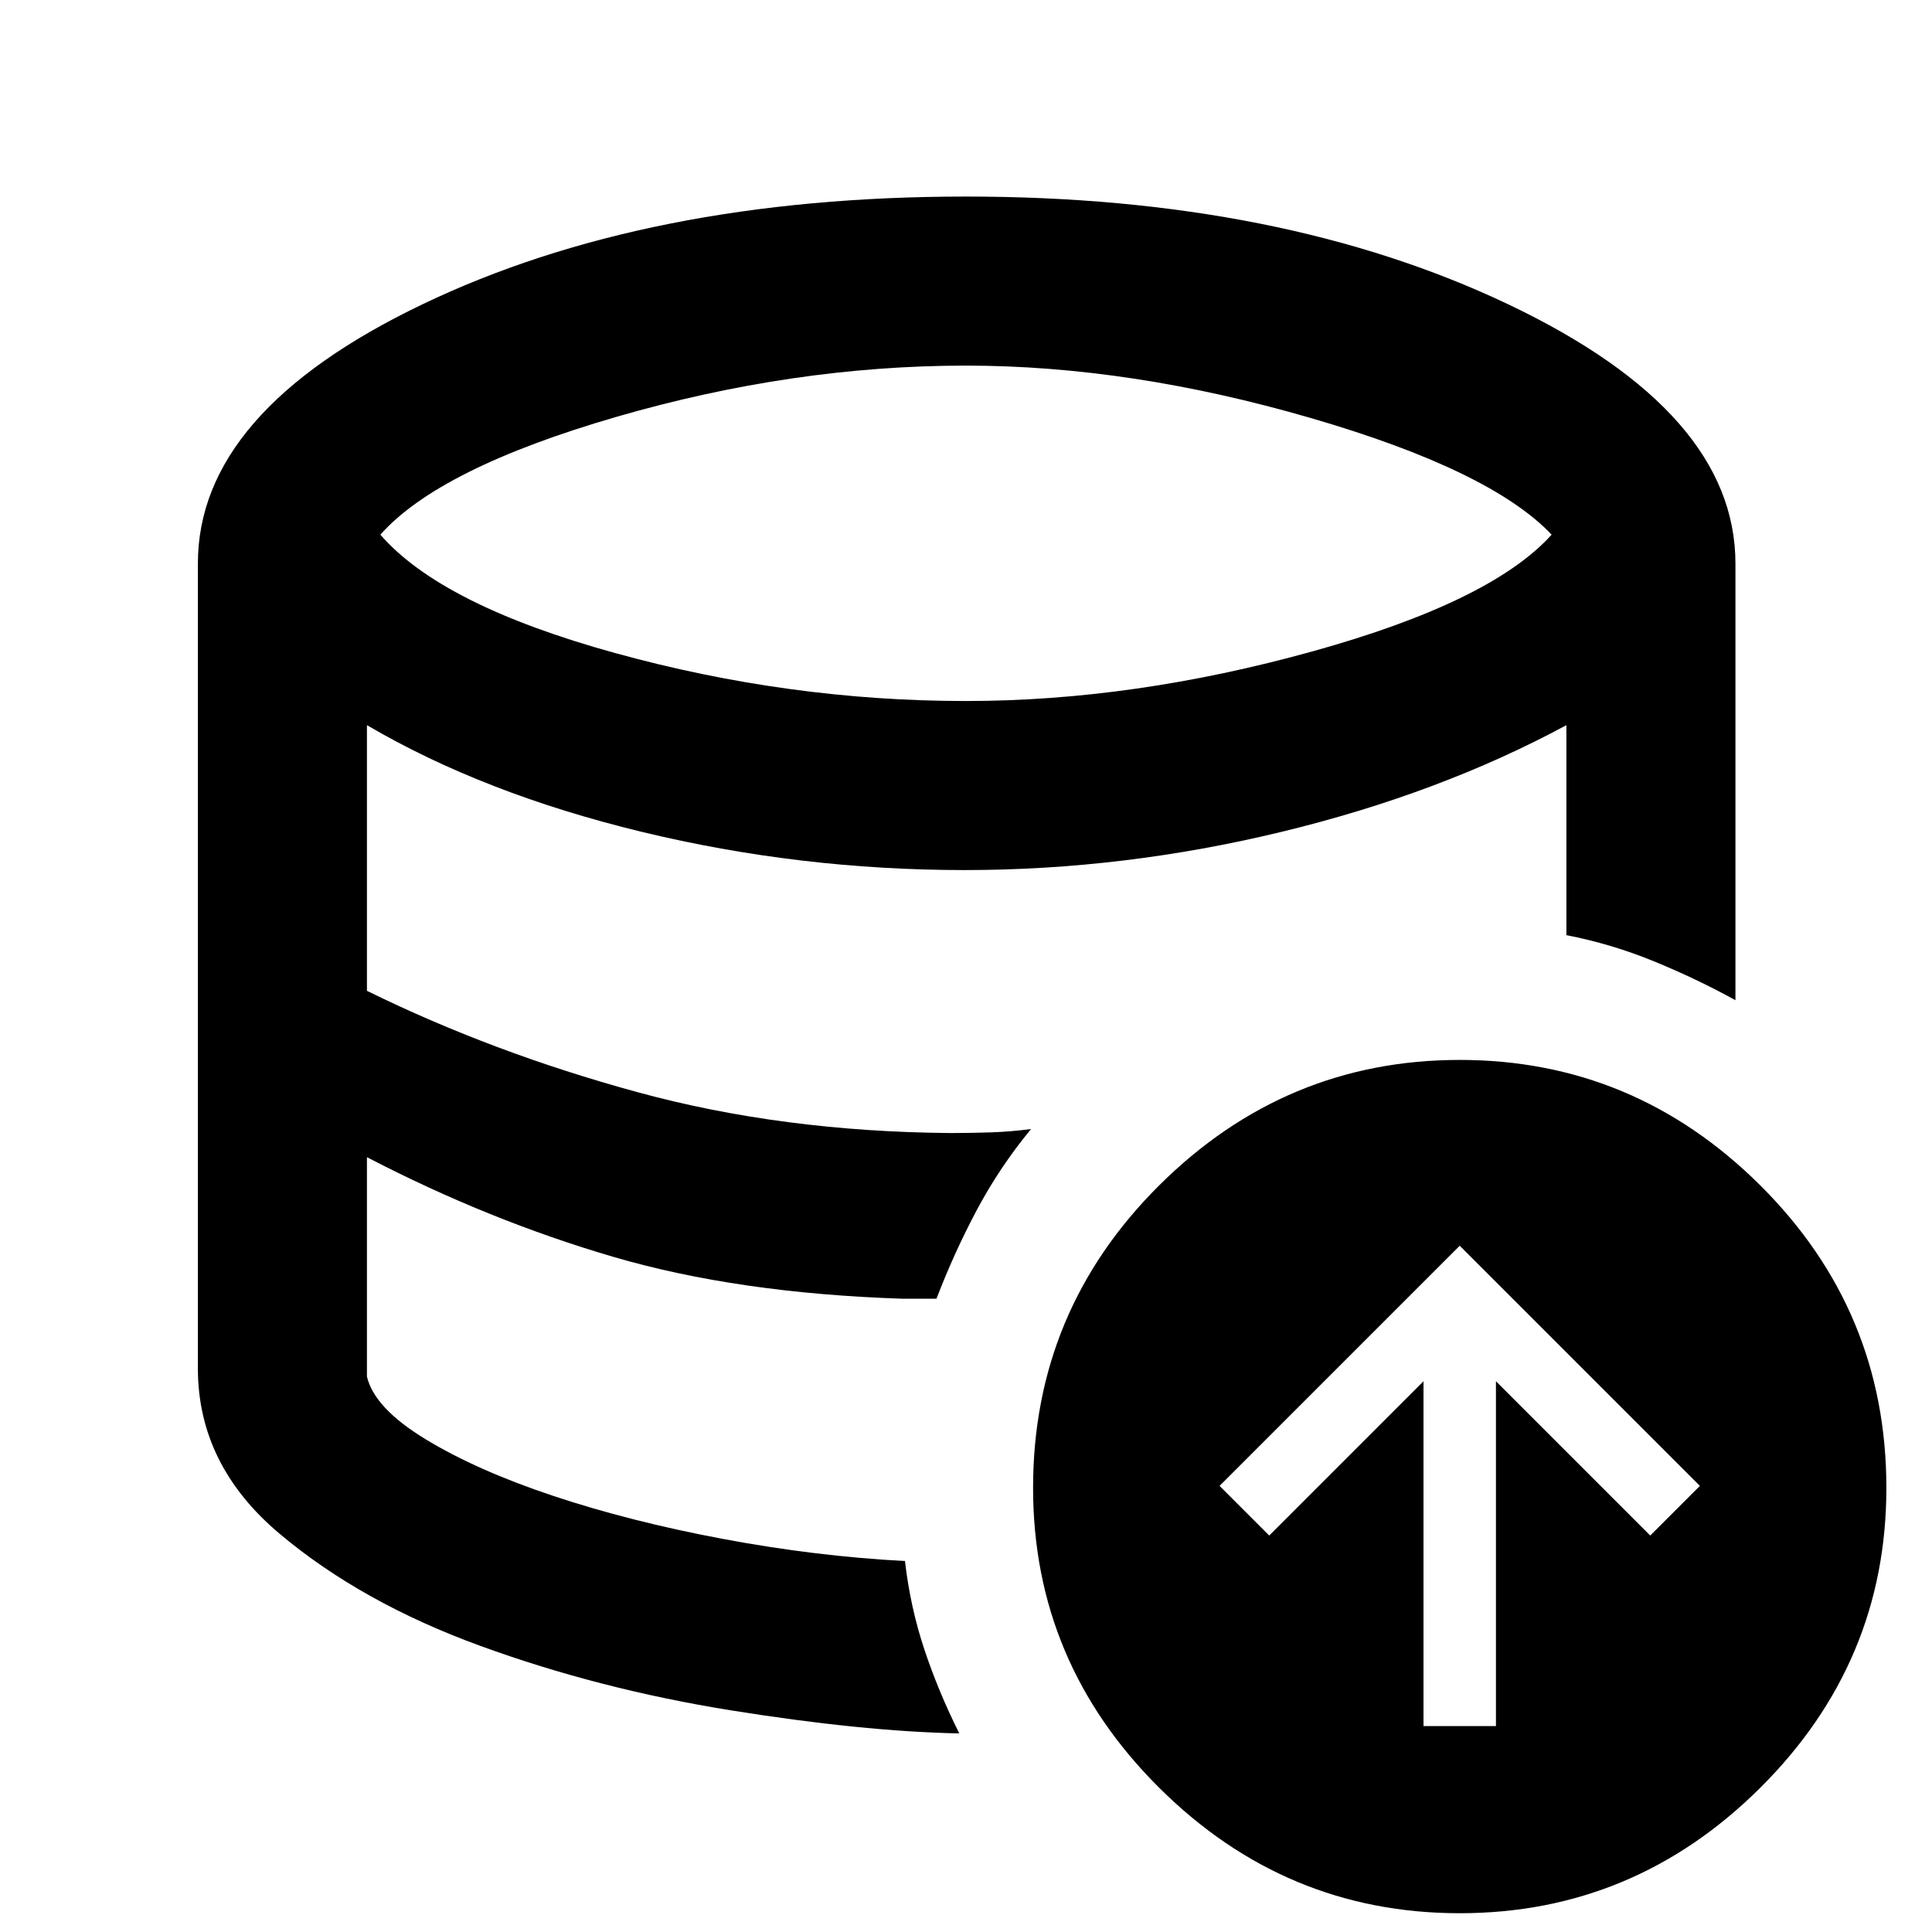 <svg xmlns="http://www.w3.org/2000/svg" height="40" viewBox="0 -960 960 960" width="40"><path d="M476.67-98.67V-99v.33q-48.33-1-113.67-11.5-65.33-10.5-124.33-32T139-197.83Q98.33-232 98.33-280q0 48 40.67 82.17 40.67 34.16 99.67 55.66t124.33 32q65.34 10.5 113.67 11.5Zm-28-216v-.66.66q-40.67-1-76.34-6.5-35.66-5.5-67.83-14.33T242.17-357q-30.17-12.67-59.84-28 29.67 15.33 59.84 28 30.16 12.67 62.33 21.5t67.83 14.33q35.67 5.5 76.34 6.5Zm31.33-297q83.33 0 172.17-24.66Q741-661 771-694.33q-30.33-32-119.83-58t-171.17-26q-86 0-173.83 25.5-87.84 25.5-117.17 58.5 30.33 35 116.67 58.83Q392-611.67 480-611.67Zm227.33 509.34h36v-171.34L820-197l24.67-24.67L725.33-341 606-221.67 630.67-197l76.66-76.67v171.34Zm18 93q-86.66 0-149.33-62.34-62.67-62.33-62.67-149 0-88 62.67-150.33 62.67-62.33 149.33-62.33 86.67 0 149.34 62.33 62.66 62.33 62.66 150.33 0 86.67-62.66 149Q812-9.33 725.33-9.33Zm-275.66-175q2.66 23 9.66 44t17.34 41.66q-48.33-1-113.67-11.5-65.33-10.5-124.33-32T139-197.83Q98.33-232 98.33-280v-400q0-75.33 111.67-128.83 111.67-53.5 270-53.5 157 0 269.67 53.66Q862.33-755 862.33-680v217q-19.33-10.67-40.5-19.33-21.16-8.67-43.5-13v-104.34q-63 34-141.5 53t-157.5 19q-82 0-160.5-19t-136.5-53v132q62.34 30.67 134.34 50.34 72 19.66 155.66 20.33 10 0 20-.33 10-.34 20-1.67-15.66 19-27 40.33-11.33 21.34-20 44h-16.66q-82-2.66-144-20.83-62-18.17-122.34-49.5v109q3.67 15.67 29.17 31.17 25.5 15.5 63.5 28.16 38 12.67 84.17 21.34 46.16 8.66 90.5 11Z"/></svg>